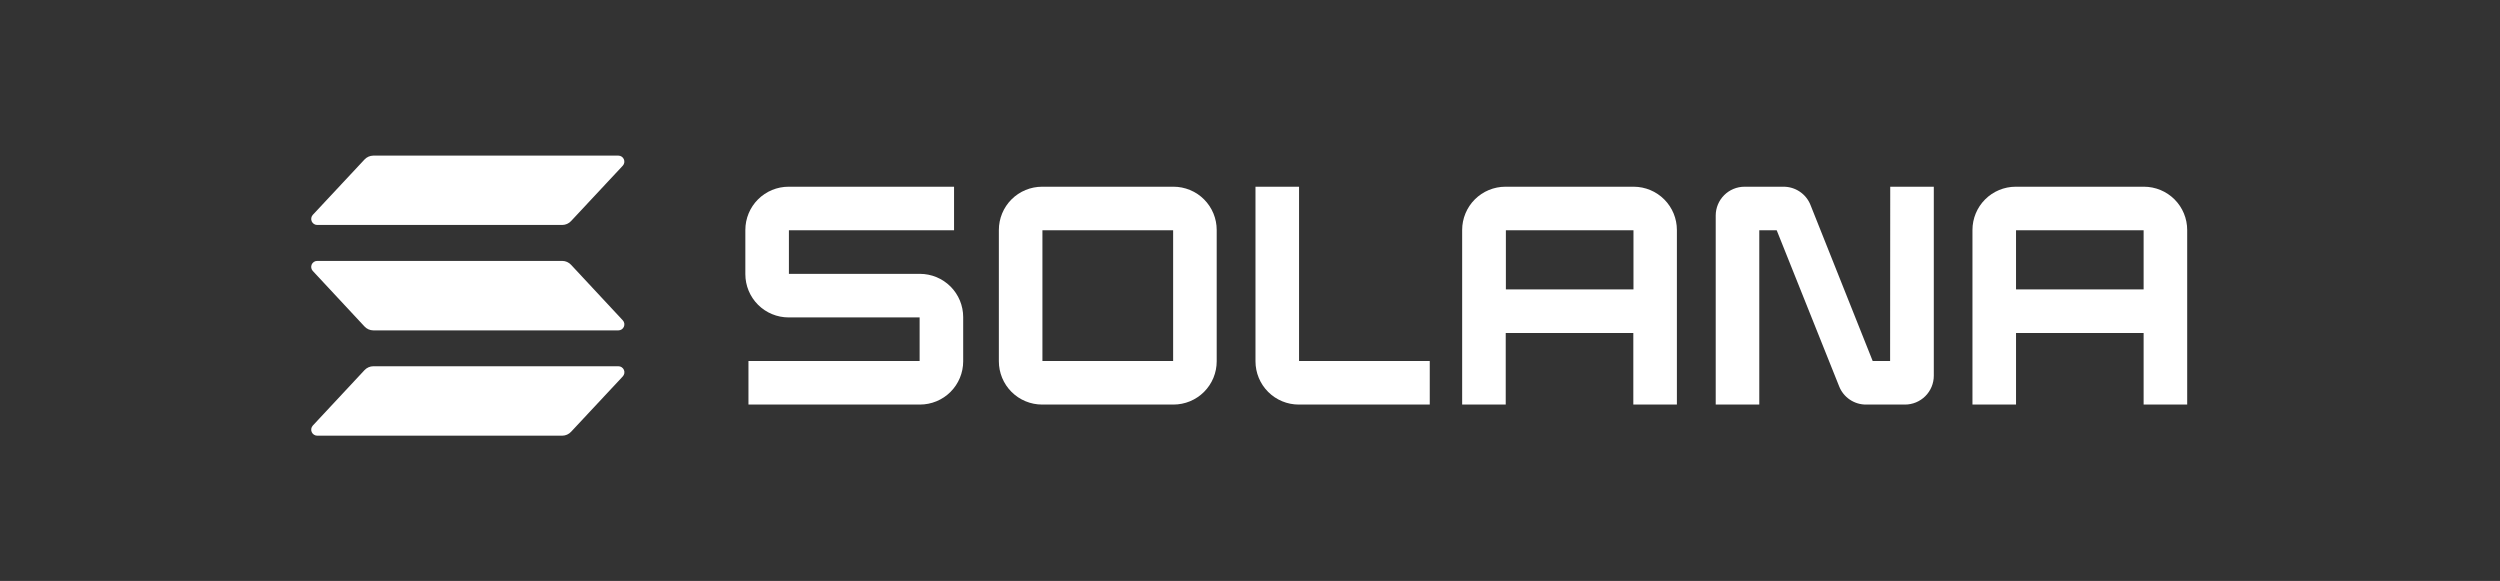 <svg fill="none" height="56" viewBox="0 0 241 56" width="241" xmlns="http://www.w3.org/2000/svg"><rect x="0" y="0" width="241" height="56" fill="#333333" stroke="none"/><g fill="#fff"><path d="m60.035 36.289-4.984 5.336c-.108.117-.239.21-.385.275s-.303.099-.462.1h-23.625c-.113-.001-.223-.034-.317-.096-.094-.062-.168-.15-.213-.253-.045-.103-.059-.217-.04-.328.019-.111.069-.214.145-.297l4.984-5.344c.108-.117.239-.21.385-.275.146-.065.303-.099.462-.1h23.625c.114-.001.226.032.321.095s.171.151.216.256c.045.105.059.221.038.333-.02.112-.073.216-.152.299zm-4.984-10.762c-.108-.117-.239-.211-.385-.276-.146-.065-.303-.098-.463-.099h-23.625c-.113-0-.223.033-.317.094-.094.062-.169.149-.213.253s-.059.217-.04.328.07.214.147.296l4.984 5.351c.108.117.239.211.385.276.146.065.303.098.463.099h23.625c.113 0.0.223-.033.317-.094.094-.062.169-.149.213-.253s.059-.217.04-.328-.07-.214-.147-.296zm-24.473-3.84h23.625c.159-.002.317-.036.462-.1.146-.064.277-.158.385-.275l4.984-5.336c.076-.083.127-.186.146-.297.019-.111.005-.225-.04-.328-.045-.103-.119-.191-.213-.253-.094-.062-.204-.096-.317-.096h-23.625c-.159.002-.317.036-.462.1s-.277.158-.385.275l-4.984 5.336c-.076.083-.127.186-.145.297-.019.111-.005.225.04.328s.119.191.213.253c.094.062.204.096.317.096z"/><path d="m88.681 26.4h-12.63v-4.2h15.919v-4.2h-15.949c-1.106 0-2.167.439-2.949 1.221-.782.782-1.221 1.843-1.221 2.949v4.26c0 .548.108 1.09.317 1.596.21.506.517.966.904 1.353.782.782 1.843 1.221 2.949 1.221h12.63v4.2h-16.5v4.2h16.53c1.106 0 2.167-.439 2.949-1.221.782-.782 1.221-1.843 1.221-2.949v-4.26c0-.548-.108-1.09-.317-1.596s-.517-.966-.904-1.353c-.387-.387-.847-.694-1.353-.904-.506-.209-1.048-.317-1.596-.317z"/><path d="m113.124 18h-12.664c-1.106 0-2.167.439-2.949 1.221-.782.782-1.221 1.843-1.221 2.949v12.66c0 1.106.439 2.167 1.221 2.949.782.782 1.843 1.221 2.949 1.221h12.664c.547 0 1.089-.108 1.595-.318s.965-.517 1.352-.904.694-.847.903-1.353.317-1.048.316-1.595v-12.66c.001-.547-.107-1.09-.316-1.595s-.516-.966-.903-1.353-.846-.695-1.352-.904-1.048-.318-1.595-.318zm-.034 16.8h-12.6v-12.6h12.6z"/><path d="m157.497 18h-12.375c-.547 0-1.089.108-1.595.317-.506.21-.966.517-1.353.904-.387.387-.695.847-.904 1.353-.21.506-.318 1.048-.318 1.596v16.83h4.2v-6.9h12.3v6.9h4.2v-16.83c0-1.103-.437-2.162-1.216-2.943-.778-.782-1.835-1.223-2.939-1.227zm-.03 9.9h-12.3v-5.7h12.3z"/><path d="m206.675 18h-12.375c-1.103.004-2.16.445-2.939 1.227s-1.216 1.84-1.216 2.943v16.83h4.2v-6.9h12.3v6.9h4.2v-16.83c0-.548-.108-1.09-.317-1.596-.21-.506-.517-.966-.904-1.353-.388-.387-.847-.694-1.353-.904-.506-.209-1.048-.317-1.596-.317zm-.03 9.9h-12.3v-5.7h12.3z"/><path d="m182.206 34.8h-1.68l-6-15.053c-.208-.519-.568-.963-1.032-1.274-.464-.312-1.011-.476-1.57-.473h-3.75c-.737 0-1.444.293-1.965.814s-.814 1.228-.814 1.965v18.221h4.2v-16.8h1.68l6.023 15.053c.206.517.564.961 1.026 1.272.462.312 1.007.477 1.565.475h3.75c.365 0 .726-.072 1.063-.212.337-.14.644-.344.902-.602.258-.258.462-.564.602-.901s.212-.699.212-1.063v-18.221h-4.2z"/><path d="m125.229 18h-4.2v16.83c0 1.106.439 2.167 1.221 2.949.782.782 1.843 1.221 2.949 1.221h12.63v-4.2h-12.6z"/></g></svg>